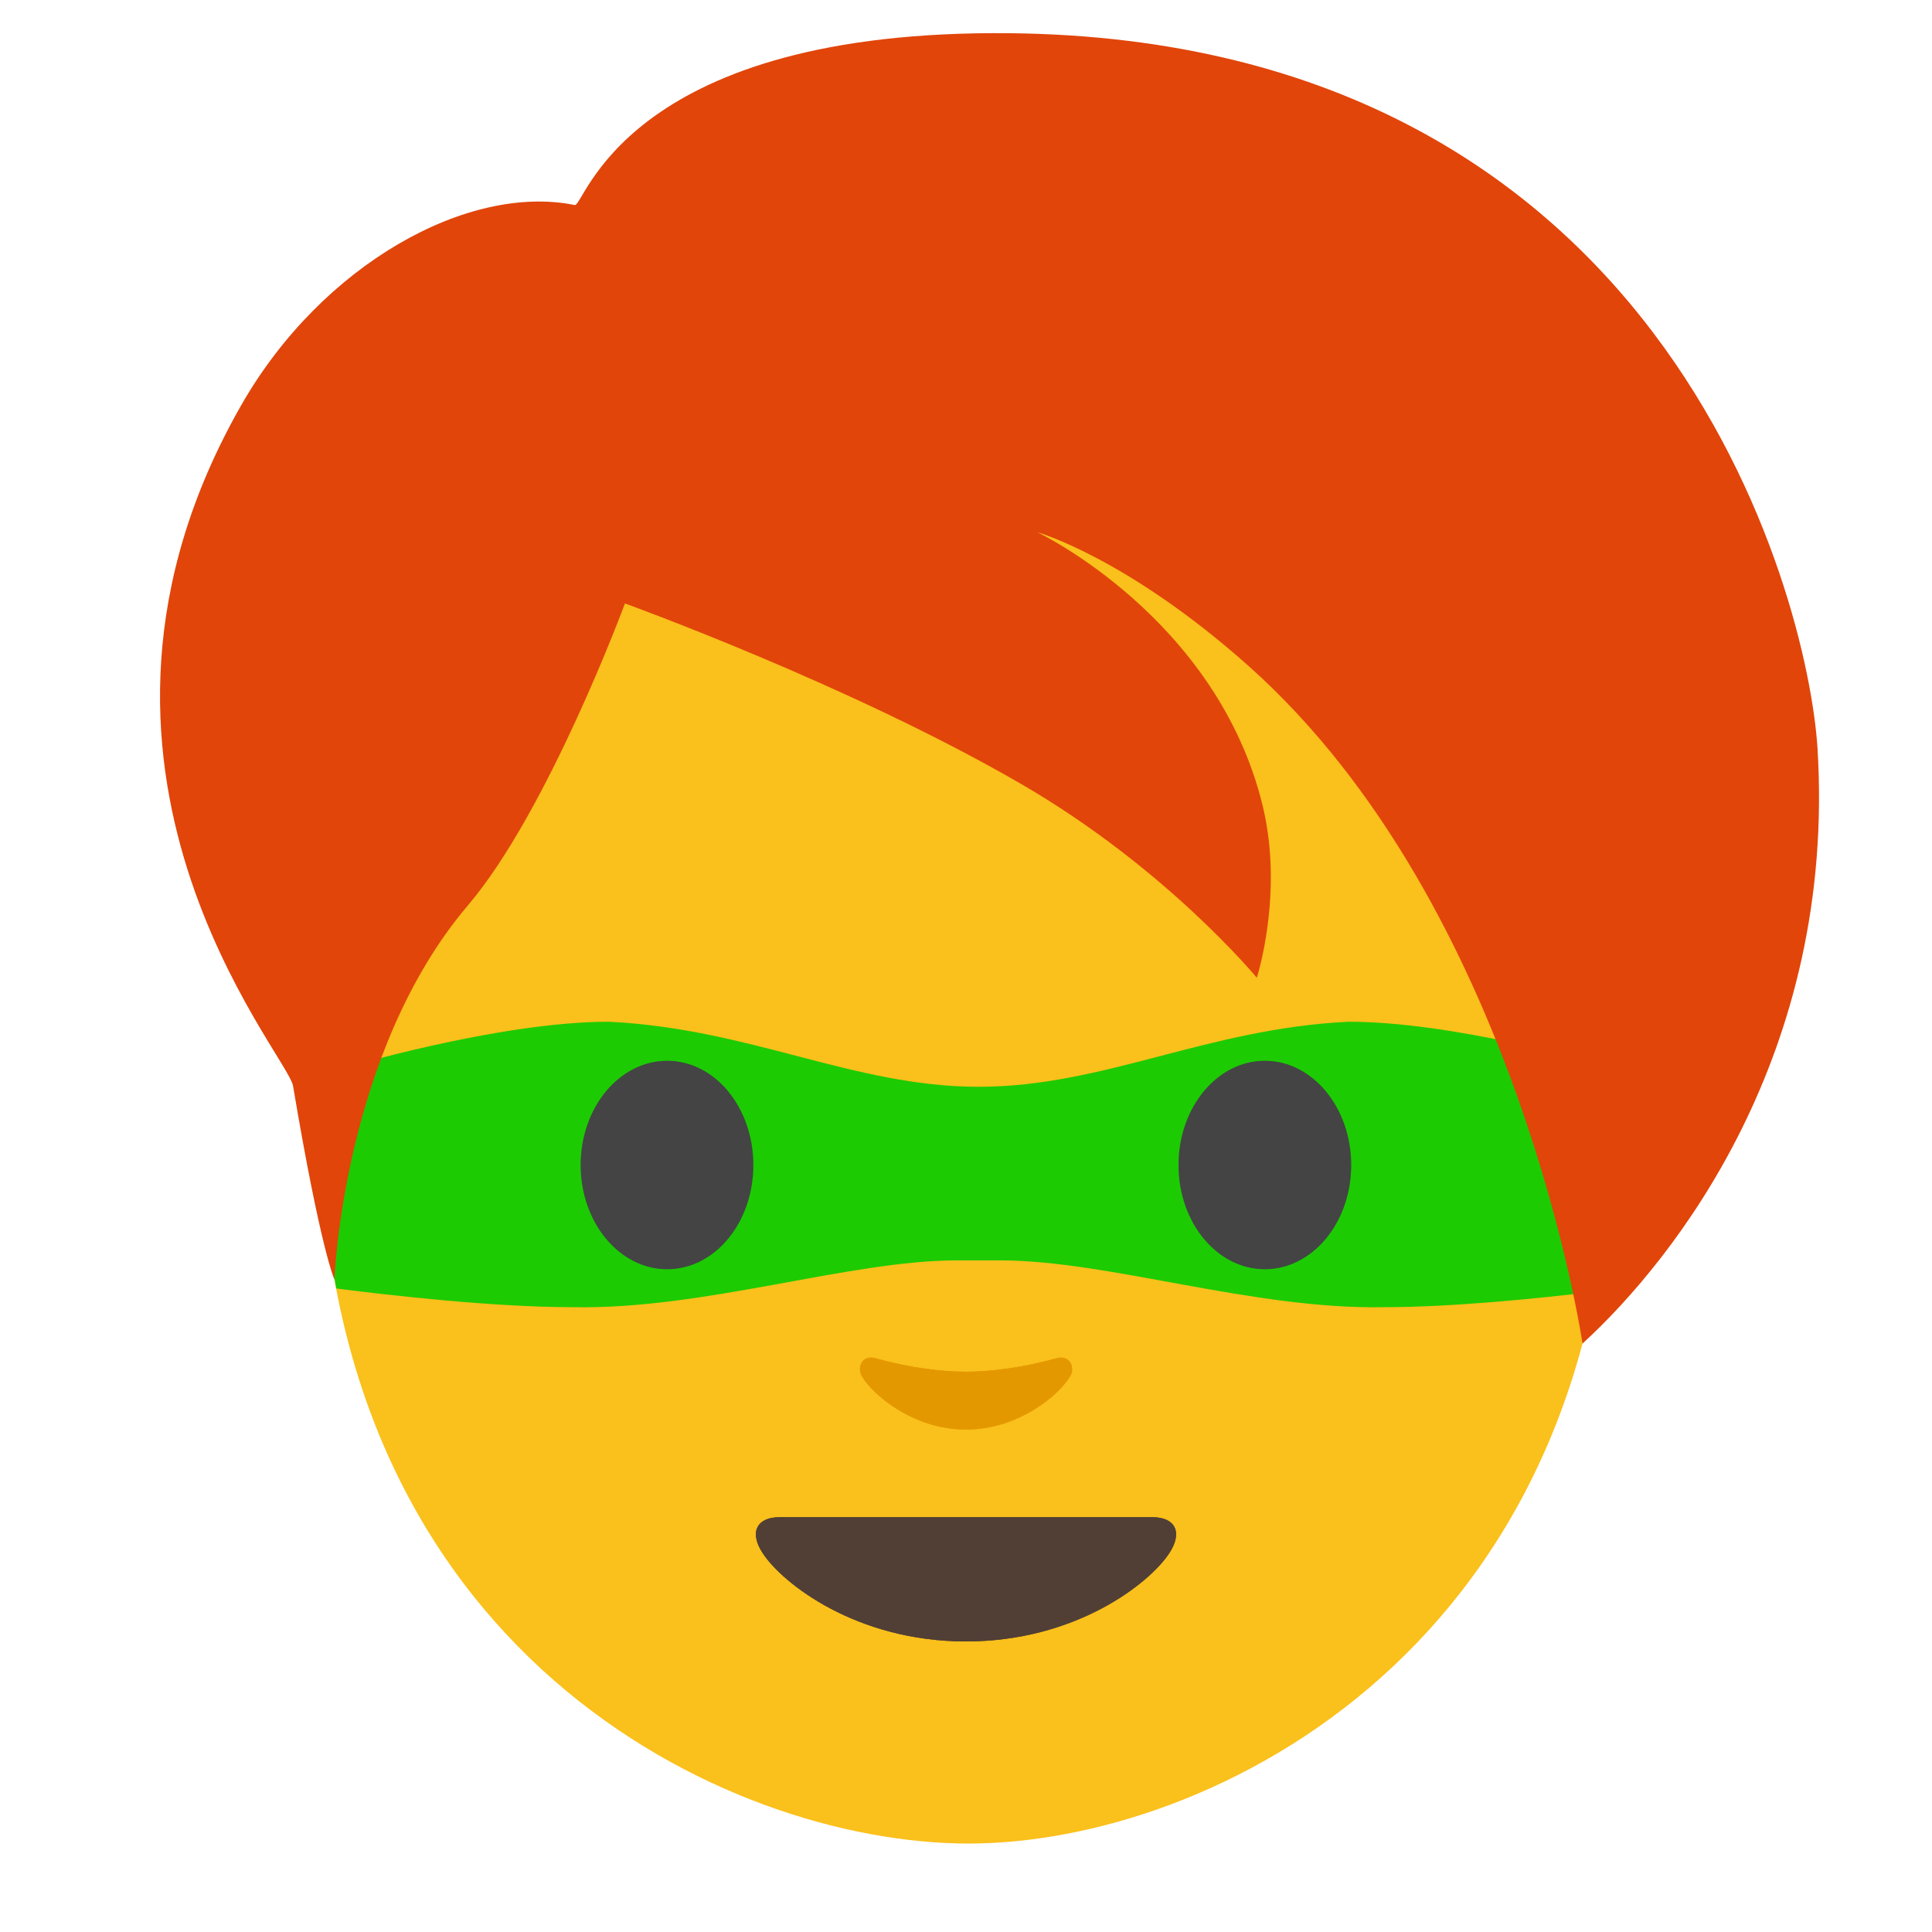 <?xml version="1.0" encoding="UTF-8" standalone="no"?>
<svg
   xmlns:dc="http://purl.org/dc/elements/1.1/"
   xmlns:cc="http://creativecommons.org/ns#"
   xmlns:rdf="http://www.w3.org/1999/02/22-rdf-syntax-ns#"
   xmlns:svg="http://www.w3.org/2000/svg"
   xmlns="http://www.w3.org/2000/svg"
   xmlns:sodipodi="http://sodipodi.sourceforge.net/DTD/sodipodi-0.dtd"
   xmlns:inkscape="http://www.inkscape.org/namespaces/inkscape"
   width="128"
   height="128"
   style="enable-background:new 0 0 128 128;"
   version="1.1"
   id="svg2295"
   sodipodi:docname="emoji_u1f9b8.svg"
   inkscape:version="0.92.3 (2405546, 2018-03-11)">
  <defs
     id="defs2299" />
  <sodipodi:namedview
     pagecolor="#ffffff"
     bordercolor="#666666"
     borderopacity="1"
     objecttolerance="10"
     gridtolerance="10"
     guidetolerance="10"
     inkscape:pageopacity="0"
     inkscape:pageshadow="2"
     inkscape:window-width="1920"
     inkscape:window-height="1046"
     id="namedview2297"
     showgrid="false"
     inkscape:zoom="2.6074563"
     inkscape:cx="102.64328"
     inkscape:cy="72.972824"
     inkscape:window-x="-11"
     inkscape:window-y="-11"
     inkscape:window-maximized="1"
     inkscape:current-layer="svg2295"
     inkscape:object-paths="true" />
  <path
     inkscape:connector-curvature="0"
     style="fill:#fac01b"
     d="m 64.17,14.87 c -33.11,0 -42.95,23.36 -42.95,58.91 0,35.56 26.86,48.36 42.95,48.36 16.09,0 42.61,-13.14 42.61,-48.69 0,-35.56 -9.5,-58.58 -42.61,-58.58 z"
     id="XMLID_200_" />
  <path
     inkscape:connector-curvature="0"
     style="fill:#513f35"
     d="m 76.38,100.52 c -1.73,0 -12.38,0 -12.38,0 0,0 -10.65,0 -12.38,0 -1.42,0 -2.03,0.95 -1.09,2.38 1.31,2 6.19,5.85 13.47,5.85 7.28,0 12.16,-3.85 13.47,-5.85 0.94,-1.43 0.33,-2.38 -1.09,-2.38 z"
     id="XMLID_192_" />
  <path
     inkscape:connector-curvature="0"
     style="fill:#e49800"
     d="m 69.98,89.99 c -2.11,0.6 -4.29,0.89 -5.98,0.89 -1.69,0 -3.87,-0.29 -5.98,-0.89 -0.9,-0.26 -1.25,0.6 -0.93,1.17 0.67,1.18 3.36,3.55 6.91,3.55 3.55,0 6.24,-2.37 6.91,-3.55 0.33,-0.57 -0.03,-1.42 -0.93,-1.17 z"
     id="XMLID_160_" />
  <g
     id="XMLID_816_">
    <path
       inkscape:connector-curvature="0"
       style="fill:#444444"
       d="m 49.91,77.19 c 0,3.81 -2.55,6.9 -5.71,6.9 -3.16,0 -5.73,-3.09 -5.73,-6.9 0,-3.82 2.57,-6.91 5.73,-6.91 3.16,0 5.71,3.09 5.71,6.91"
       id="XMLID_806_" />
    <path
       inkscape:connector-curvature="0"
       style="fill:#444444"
       d="m 78.08,77.19 c 0,3.81 2.56,6.9 5.72,6.9 3.15,0 5.72,-3.09 5.72,-6.9 0,-3.82 -2.57,-6.91 -5.72,-6.91 -3.16,0 -5.72,3.09 -5.72,6.91"
       id="XMLID_803_" />
    <path
       inkscape:connector-curvature="0"
       style="fill:#513f35"
       d="m 76.38,100.52 c -1.73,0 -12.38,0 -12.38,0 0,0 -10.65,0 -12.38,0 -1.42,0 -2.03,0.95 -1.09,2.38 1.31,2 6.19,5.85 13.47,5.85 7.28,0 12.16,-3.85 13.47,-5.85 0.94,-1.43 0.33,-2.38 -1.09,-2.38 z"
       id="XMLID_798_" />
    <path
       inkscape:connector-curvature="0"
       style="fill:#e49800"
       d="m 69.98,89.99 c -2.11,0.6 -4.29,0.89 -5.98,0.89 -1.69,0 -3.87,-0.29 -5.98,-0.89 -0.9,-0.26 -1.25,0.6 -0.93,1.17 0.67,1.18 3.36,3.55 6.91,3.55 3.55,0 6.24,-2.37 6.91,-3.55 0.33,-0.57 -0.03,-1.42 -0.93,-1.17 z"
       id="XMLID_793_" />
  </g>
  <path
     style="fill:#00cd00;fill-opacity:0.879;stroke:none;stroke-width:1px;stroke-linecap:butt;stroke-linejoin:miter;stroke-opacity:1"
     d="M 40.322 67.693 C 32.967 67.693 22.494 70.846 22.494 70.846 C 22.038 71.23 21.626 71.62 21.236 72.014 C 21.231 72.602 21.221 73.184 21.221 73.779 C 21.221 77.954 21.602 81.804 22.281 85.367 C 25.844 85.822 32.726 86.605 37.973 86.605 C 46.681 86.77 56.242 83.504 63.4 83.504 L 66.277 83.504 C 73.436 83.504 82.999 86.77 91.707 86.605 C 96.173 86.605 101.807 86.036 105.639 85.58 C 106.374 81.864 106.779 77.828 106.779 73.449 C 106.779 72.531 106.769 71.626 106.756 70.725 C 105.598 70.384 96.261 67.693 89.357 67.693 C 79.957 68.139 73.138 72.002 64.84 72.002 C 56.542 72.002 49.723 68.139 40.322 67.693 z "
     id="path867" />
  <path
     inkscape:connector-curvature="0"
     style="fill:#444444"
     d="m 49.91,77.19 c 0,3.81 -2.55,6.9 -5.71,6.9 -3.16,0 -5.73,-3.09 -5.73,-6.9 0,-3.82 2.57,-6.91 5.73,-6.91 3.16,0 5.71,3.09 5.71,6.91"
     id="XMLID_196_" />
  <path
     inkscape:connector-curvature="0"
     style="fill:#444444"
     d="m 78.08,77.19 c 0,3.81 2.56,6.9 5.72,6.9 3.15,0 5.72,-3.09 5.72,-6.9 0,-3.82 -2.57,-6.91 -5.72,-6.91 -3.16,0 -5.72,3.09 -5.72,6.91"
     id="XMLID_195_" />
  <path
     inkscape:connector-curvature="0"
     d="M 65.807,2.196 C 41.281,2.277 38.734,13.715 38.077,13.583 31.01,12.146 21.315,17.52 15.995,26.822 c -13.742,24.039 3.071,43.008 3.42,45.123 1.838,10.921 2.742,12.824 2.742,12.824 0,0 0.544,-15.021 8.853,-24.798 5.31,-6.245 10.394,-19.991 10.394,-19.991 0,0 14.923,5.385 26.272,11.974 9.603,5.567 15.591,12.824 15.591,12.824 0,0 1.797,-5.567 0.39,-11.387 C 80.617,40.892 68.714,35.254 68.714,35.254 c 0,0 5.947,1.68 14.04,8.897 17.85,15.942 22.092,44.863 22.092,44.863 6.121,-5.607 16.813,-19.174 15.57,-39.418 C 119.79,39.495 110.228,2.044 65.807,2.196 Z"
     style="fill:#e1450a;fill-opacity:1;stroke-width:1.02"
     id="path52"
     sodipodi:nodetypes="ccccccccccccccc" />
</svg>
